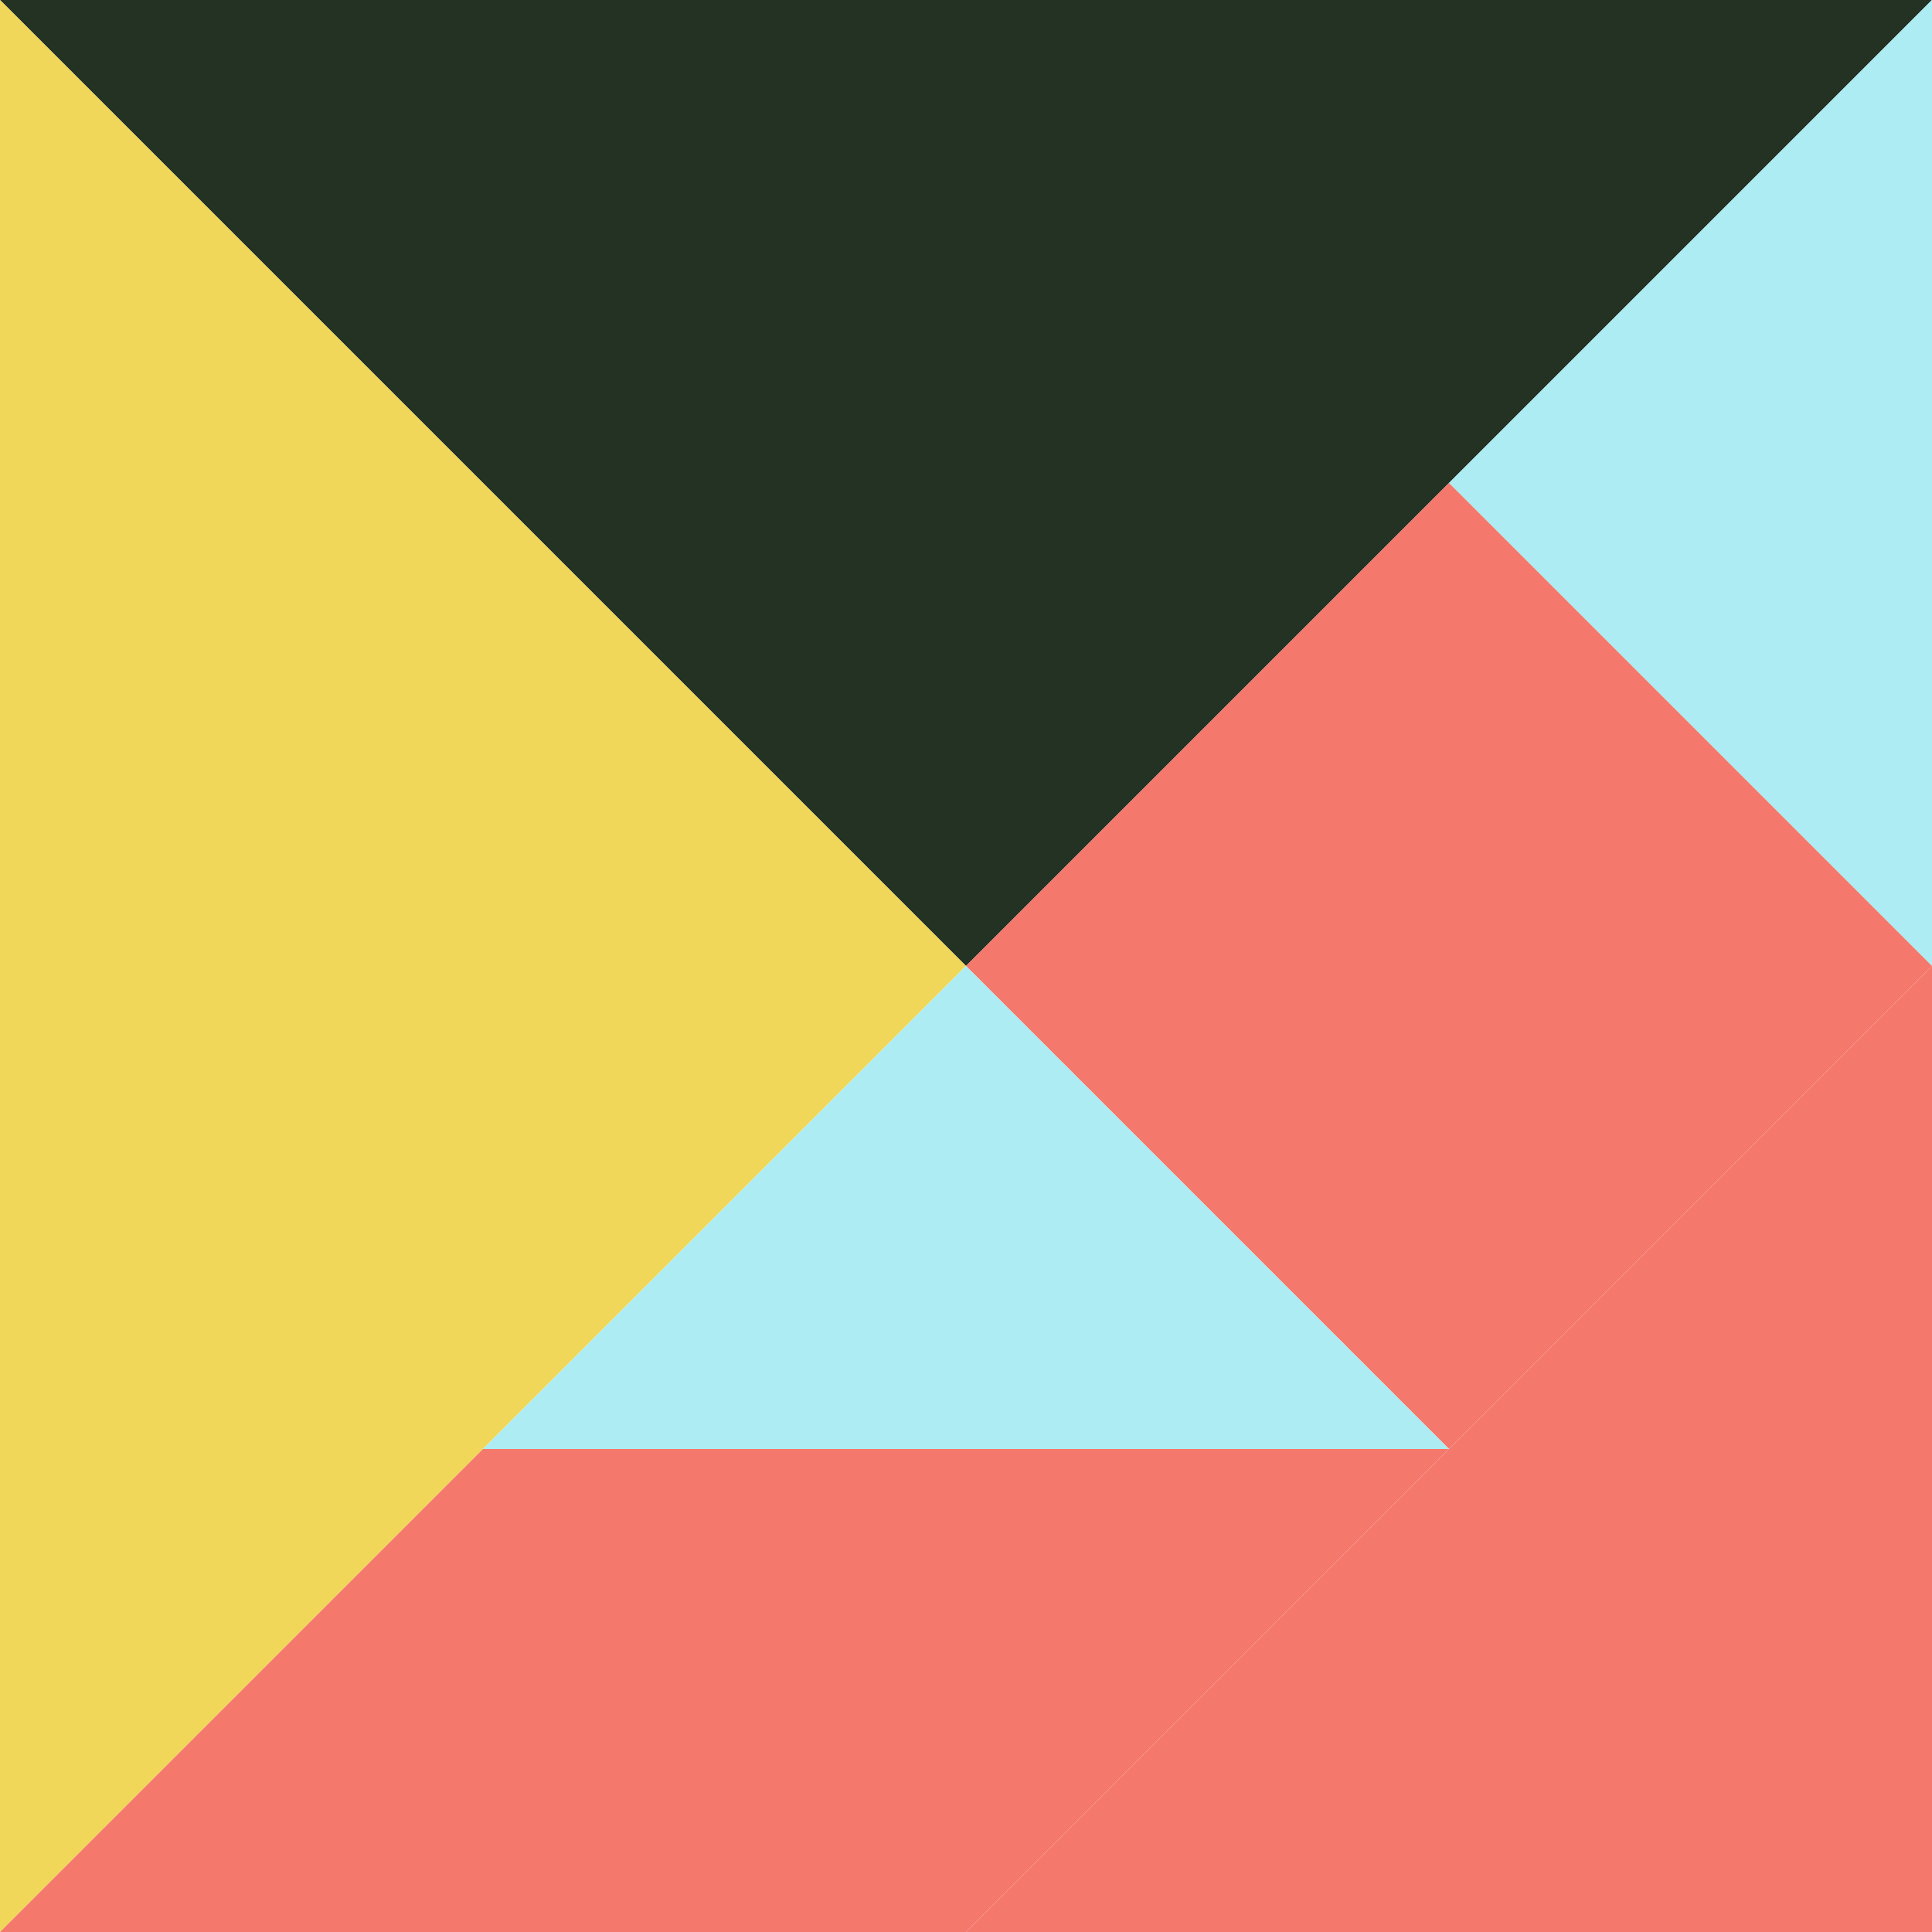 <svg xmlns="http://www.w3.org/2000/svg" viewBox="0 0 100 100"><path fill="#243224" d="M 0 0 l 50 50 50 -50z" /><path fill="#adecf3" d="M 0 0 l 25 25 -25 25z" transform="translate(100 50) rotate(180)" /><path fill="#f4786c" d="M 0 0 l 50 50 h-50z" transform="translate(50 100) rotate(-90)" /><path fill="#f4786c" d="M 0 0 l 25 25 25 -25 -25 -25z" transform="translate(50 50)" /><path fill="#f0d759" d="M 0 0 l 50 -50 v 100z" transform="translate(50 50) rotate(180)" /><path fill="#adecf3" d="M 0 0 l 25 25 h-50z" transform="translate(50 50)" /><path fill="#f4786c" d="M 0 25 l 25 -25 h 50 l -25 25z" transform="translate(0 75)" /></svg>